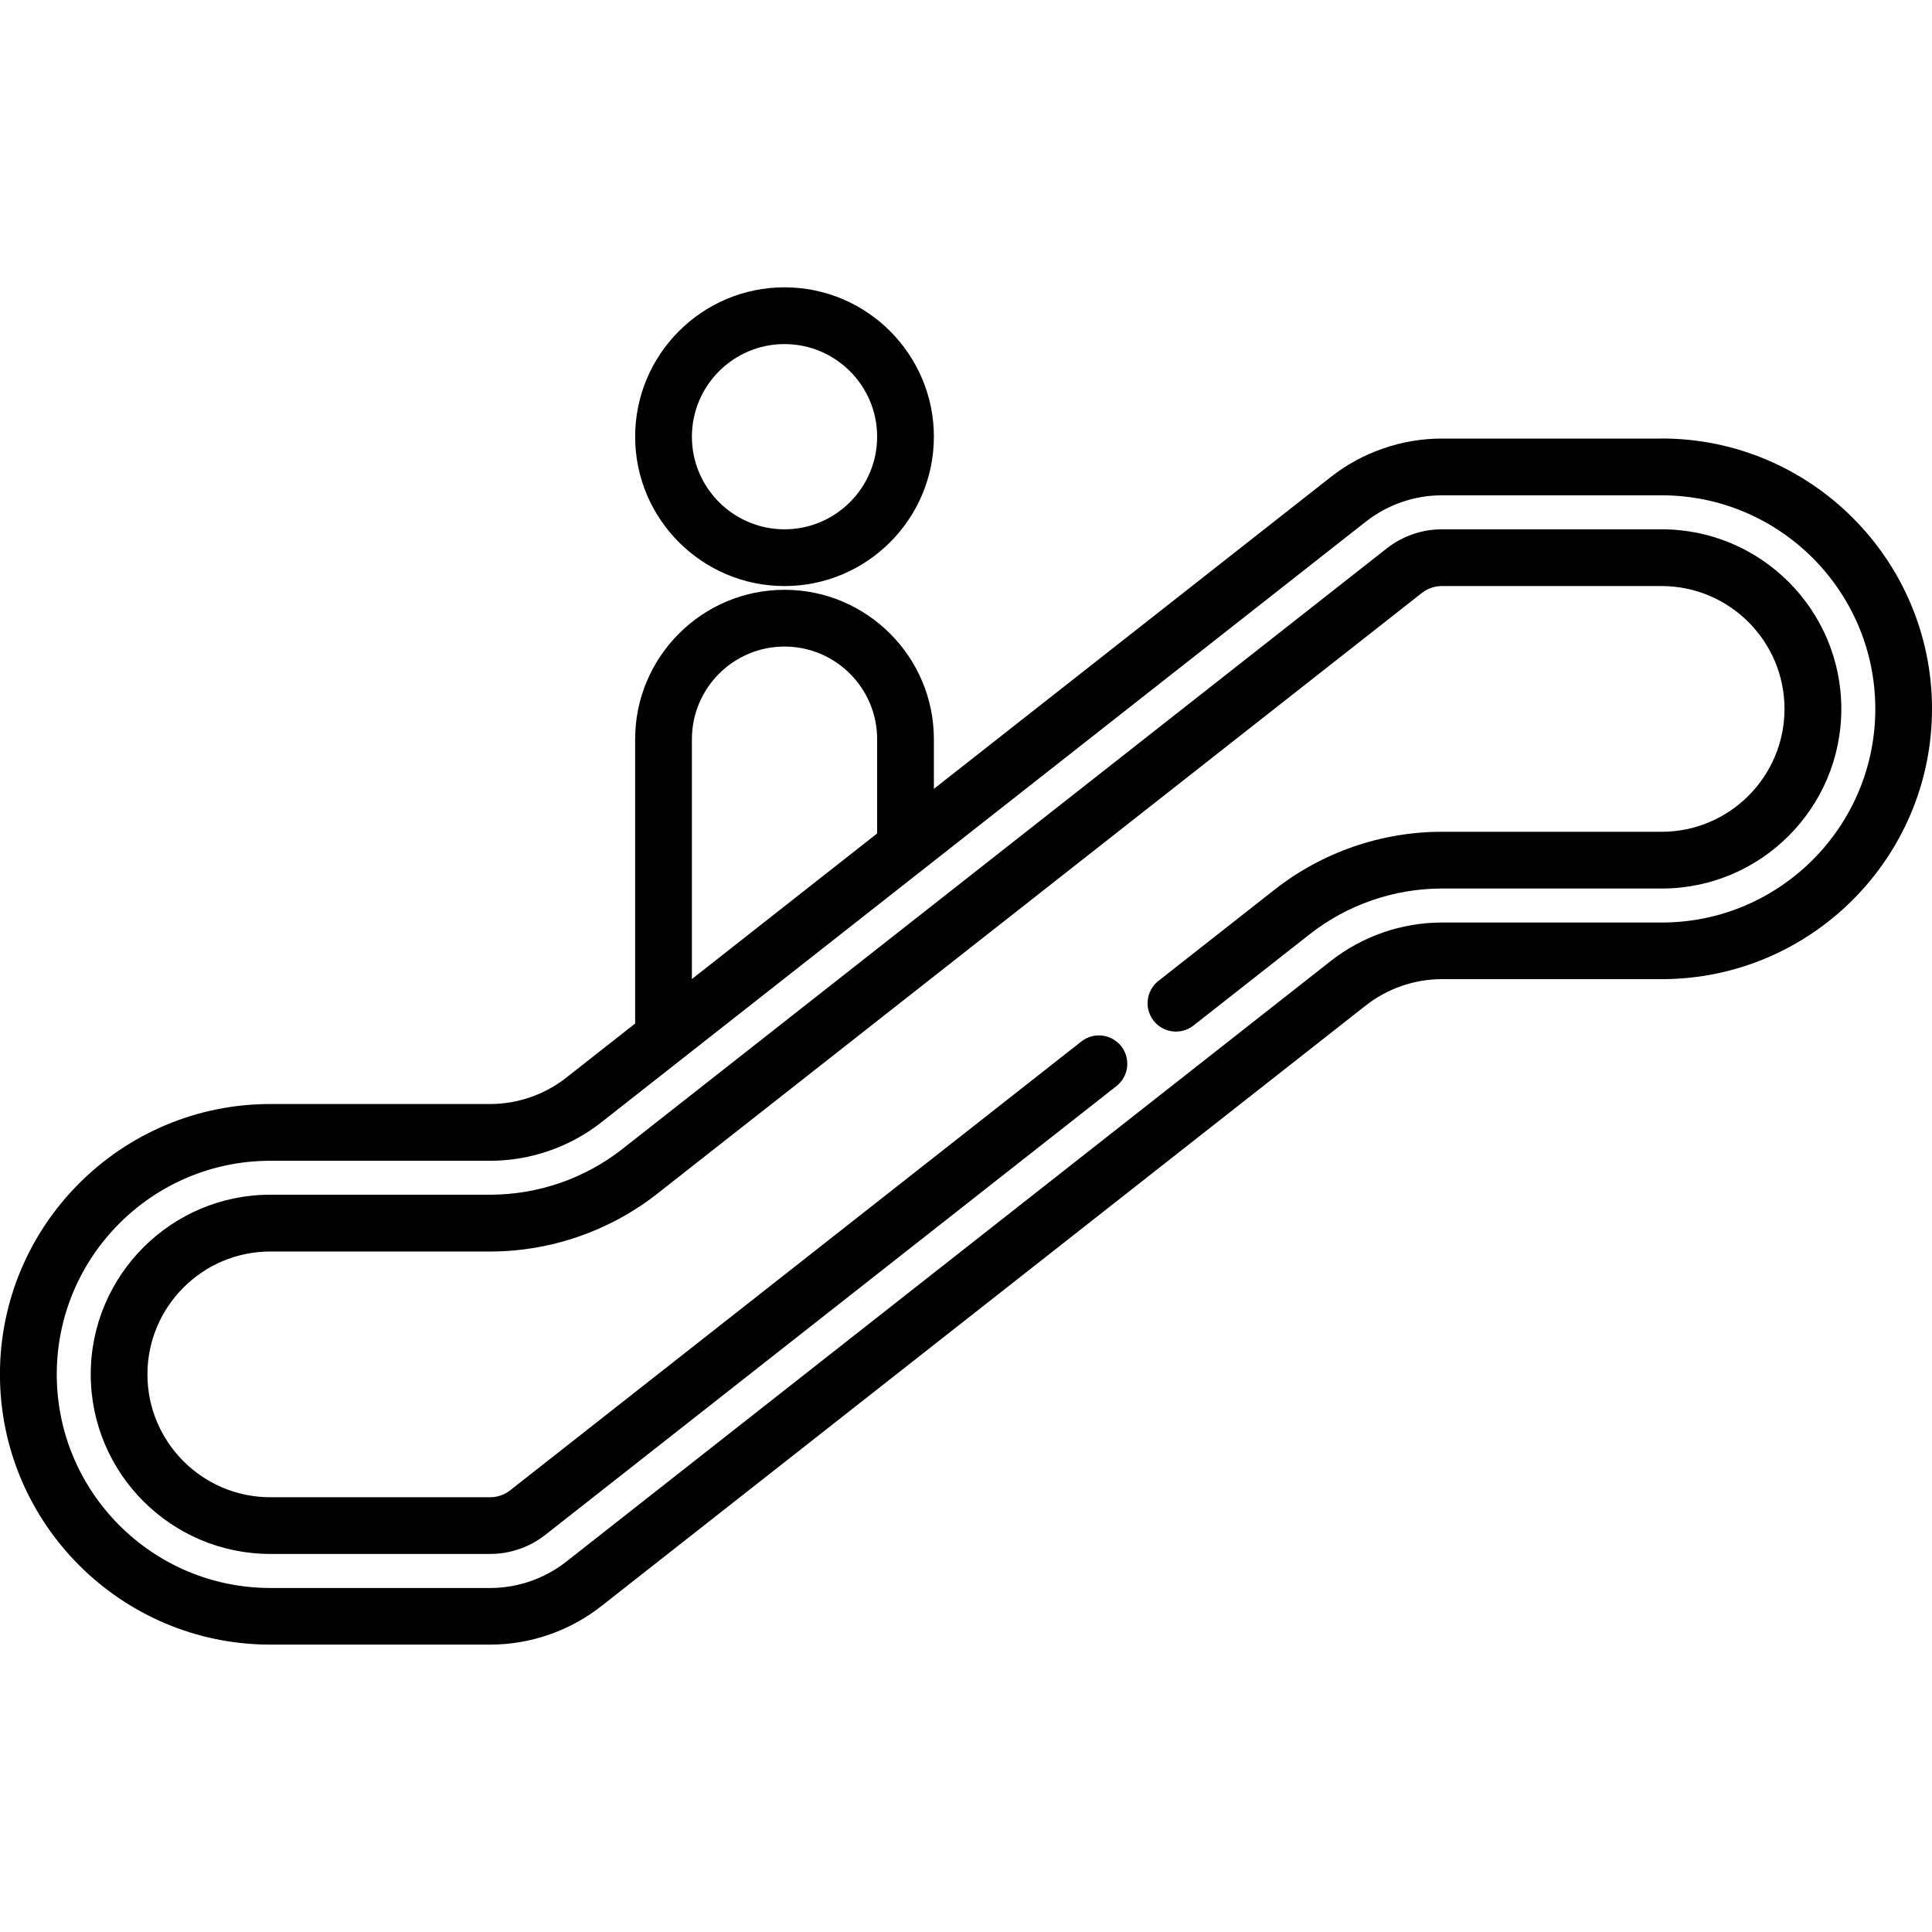 <!-- Generated by IcoMoon.io -->
<svg version="1.1" xmlns="http://www.w3.org/2000/svg" width="32" height="32" viewBox="0 0 32 32">
<title>escalator</title>
<path d="M12.994 4.759c-1.364 0-2.474 1.11-2.474 2.474s1.11 2.474 2.474 2.474 2.474-1.11 2.474-2.474-1.11-2.474-2.474-2.474zM12.994 8.767c-0.846 0-1.534-0.688-1.534-1.534s0.688-1.534 1.534-1.534 1.534 0.688 1.534 1.534-0.688 1.534-1.534 1.534zM27.523 7.264h-3.642c-0.663 0-1.316 0.226-1.838 0.636l-6.575 5.166v-0.823c0-1.364-1.11-2.474-2.474-2.474s-2.474 1.11-2.474 2.474v4.71l-1.143 0.898c-0.357 0.28-0.803 0.435-1.257 0.435h-3.643c-2.469 0-4.478 2.009-4.478 4.477s2.009 4.477 4.478 4.477h3.643c0.663 0 1.316-0.226 1.838-0.636l12.665-9.951c0.357-0.28 0.803-0.435 1.257-0.435h3.642c2.469 0 4.478-2.009 4.478-4.477s-2.009-4.478-4.477-4.478zM11.46 12.243c0-0.846 0.688-1.534 1.534-1.534s1.534 0.688 1.534 1.534v1.545c0 0.005 0.001 0.010 0.001 0.016l-3.069 2.412v-3.972zM27.523 15.28h-3.642c-0.663 0-1.316 0.226-1.838 0.636l-12.665 9.951c-0.357 0.28-0.803 0.435-1.257 0.435h-3.643c-1.951 0-3.538-1.587-3.538-3.538s1.587-3.538 3.538-3.538h3.643c0.663 0 1.316-0.226 1.838-0.636l12.665-9.951c0.357-0.28 0.803-0.435 1.257-0.435h3.642c1.951 0 3.538 1.587 3.538 3.538s-1.587 3.538-3.538 3.538zM27.523 8.767h-3.642c-0.328 0-0.651 0.112-0.909 0.314l-12.665 9.951c-0.62 0.488-1.397 0.756-2.186 0.756h-3.643c-1.64 0-2.975 1.334-2.975 2.975s1.334 2.975 2.975 2.975h3.643c0.328 0 0.651-0.112 0.909-0.314l9.462-7.435c0.204-0.16 0.239-0.456 0.079-0.66s-0.456-0.239-0.66-0.079l-9.462 7.435c-0.093 0.073-0.21 0.114-0.329 0.114h-3.643c-1.122 0-2.035-0.913-2.035-2.035s0.913-2.035 2.035-2.035h3.643c0.999 0 1.981-0.34 2.766-0.957l12.665-9.951c0.093-0.073 0.21-0.114 0.329-0.114h3.642c1.122 0 2.035 0.913 2.035 2.035s-0.913 2.035-2.035 2.035h-3.643c-0.999 0-1.981 0.34-2.766 0.957l-1.926 1.513c-0.204 0.16-0.239 0.456-0.079 0.66s0.456 0.239 0.66 0.079l1.926-1.513c0.62-0.488 1.397-0.756 2.186-0.756h3.643c1.64 0 2.975-1.334 2.975-2.975s-1.334-2.975-2.975-2.975z"></path>
</svg>
